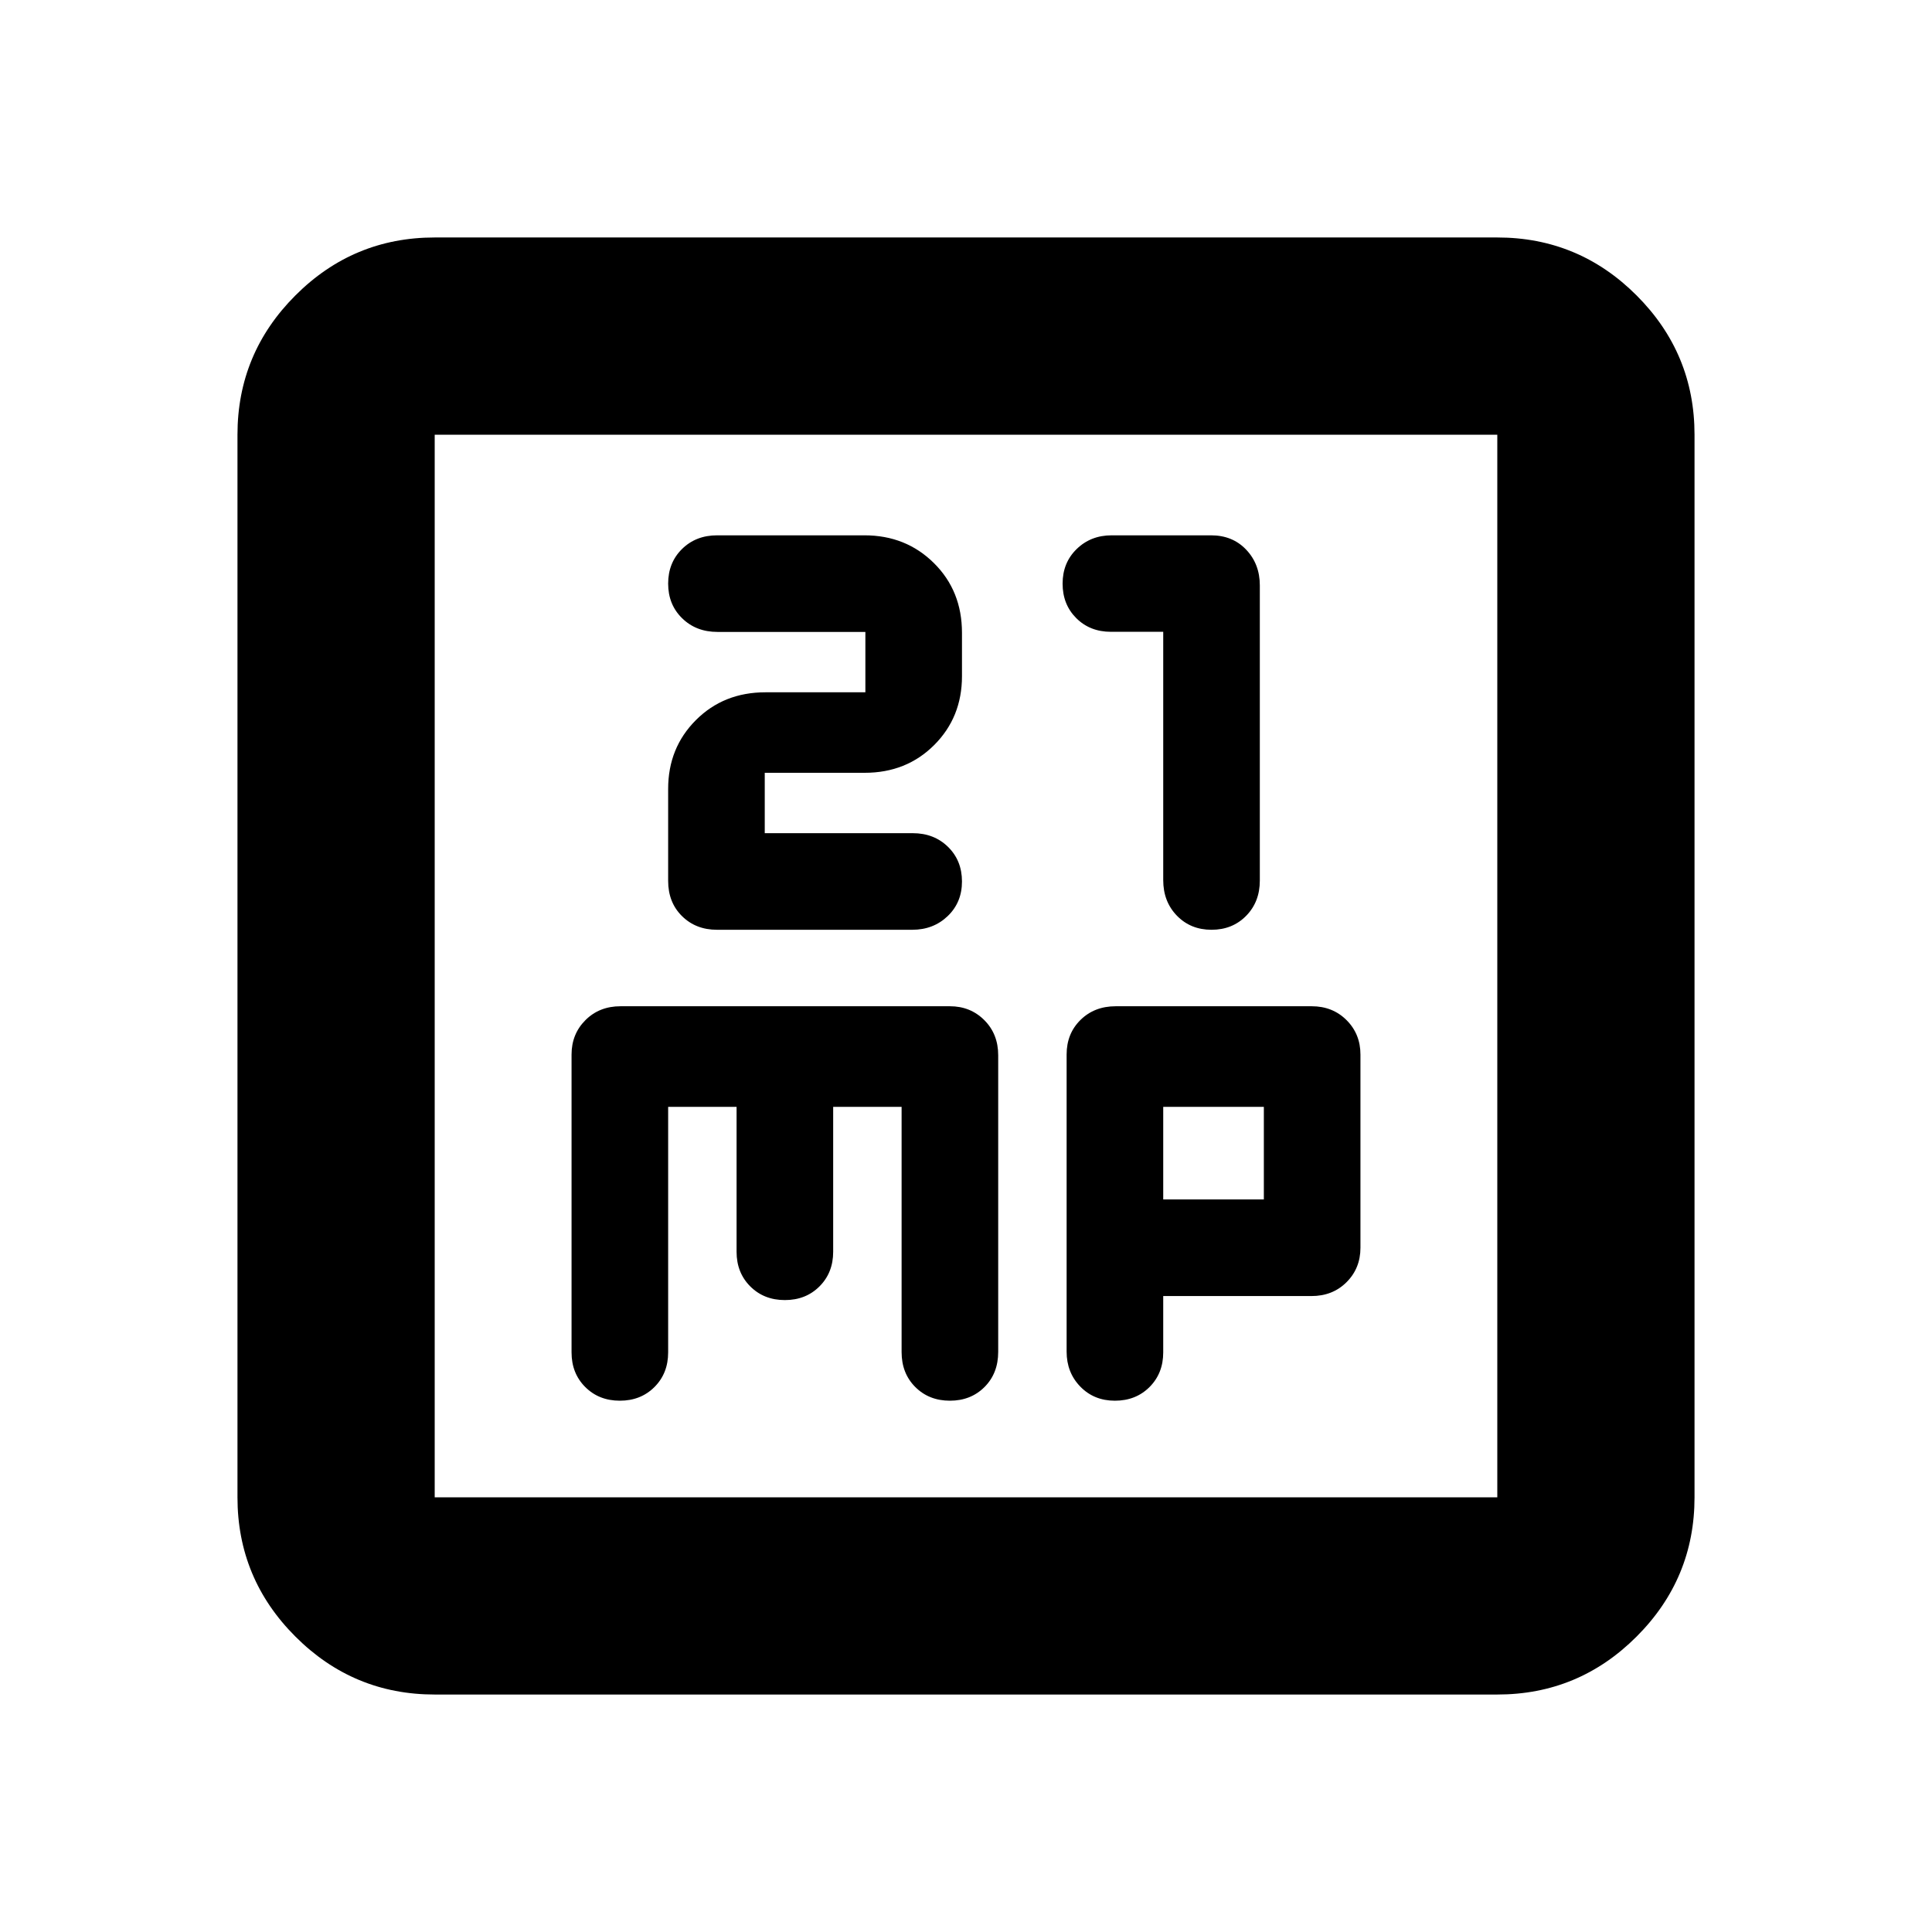 <svg xmlns="http://www.w3.org/2000/svg" height="20" viewBox="0 -960 960 960" width="20"><path d="M380-546v-30h49.65q20.75 0 34.55-13.8Q478-603.6 478-624v-21.56q0-20.84-13.93-34.64T429.56-694h-73.23q-10.54 0-17.44 6.8Q332-680.4 332-670q0 10.4 6.94 17.2 6.94 6.8 17.56 6.8H430v30h-49.65q-20.75 0-34.55 13.8Q332-588.4 332-568v45.69q0 10.71 6.87 17.51 6.88 6.8 17.39 6.8h97.04q10.51 0 17.61-6.8Q478-511.6 478-522q0-10.4-6.94-17.2-6.94-6.8-17.56-6.8H380Zm198-100.06v123.37q0 10.69 6.8 17.69 6.8 7 17.2 7 10.4 0 17.2-6.93 6.8-6.92 6.8-17.52v-146.67q0-10.6-6.77-17.74-6.76-7.14-17.47-7.14h-49.41Q542-694 535-687.2q-7 6.8-7 17.2 0 10.37 6.8 17.16 6.8 6.78 17.2 6.78h26ZM216-118q-40.43 0-69.21-28.79Q118-175.57 118-216v-528q0-40.42 28.79-69.21Q175.57-842 216-842h528q40.42 0 69.21 28.79Q842-784.42 842-744v528q0 40.43-28.79 69.21Q784.42-118 744-118H216Zm0-98h528v-528H216v528Zm0-528v528-528Zm116 334h34v72q0 10.4 6.8 17.2 6.8 6.8 17.2 6.8 10.4 0 17.2-6.8 6.8-6.8 6.8-17.2v-72h34v121.84q0 10.56 6.8 17.36 6.8 6.8 17.2 6.8 10.4 0 17.2-6.8 6.8-6.8 6.8-17.46v-147.4q0-10.54-6.9-17.44-6.9-6.9-17.1-6.9H308.35q-10.55 0-17.45 6.9-6.9 6.9-6.9 17.1v148q0 10.4 6.8 17.2 6.8 6.8 17.2 6.8 10.4 0 17.2-6.8 6.8-6.8 6.8-17.2v-122Zm246 94h73.65q10.55 0 17.45-6.9 6.9-6.9 6.9-17.1v-96q0-10.2-6.9-17.1-6.9-6.9-17.32-6.9h-97.4q-10.56 0-17.47 6.78-6.91 6.79-6.91 17.17v147.67q0 10.38 6.8 17.38 6.8 7 17.2 7 10.4 0 17.2-6.8 6.8-6.8 6.8-17.2v-28Zm0-48v-46h50v46h-50Z"/></svg>